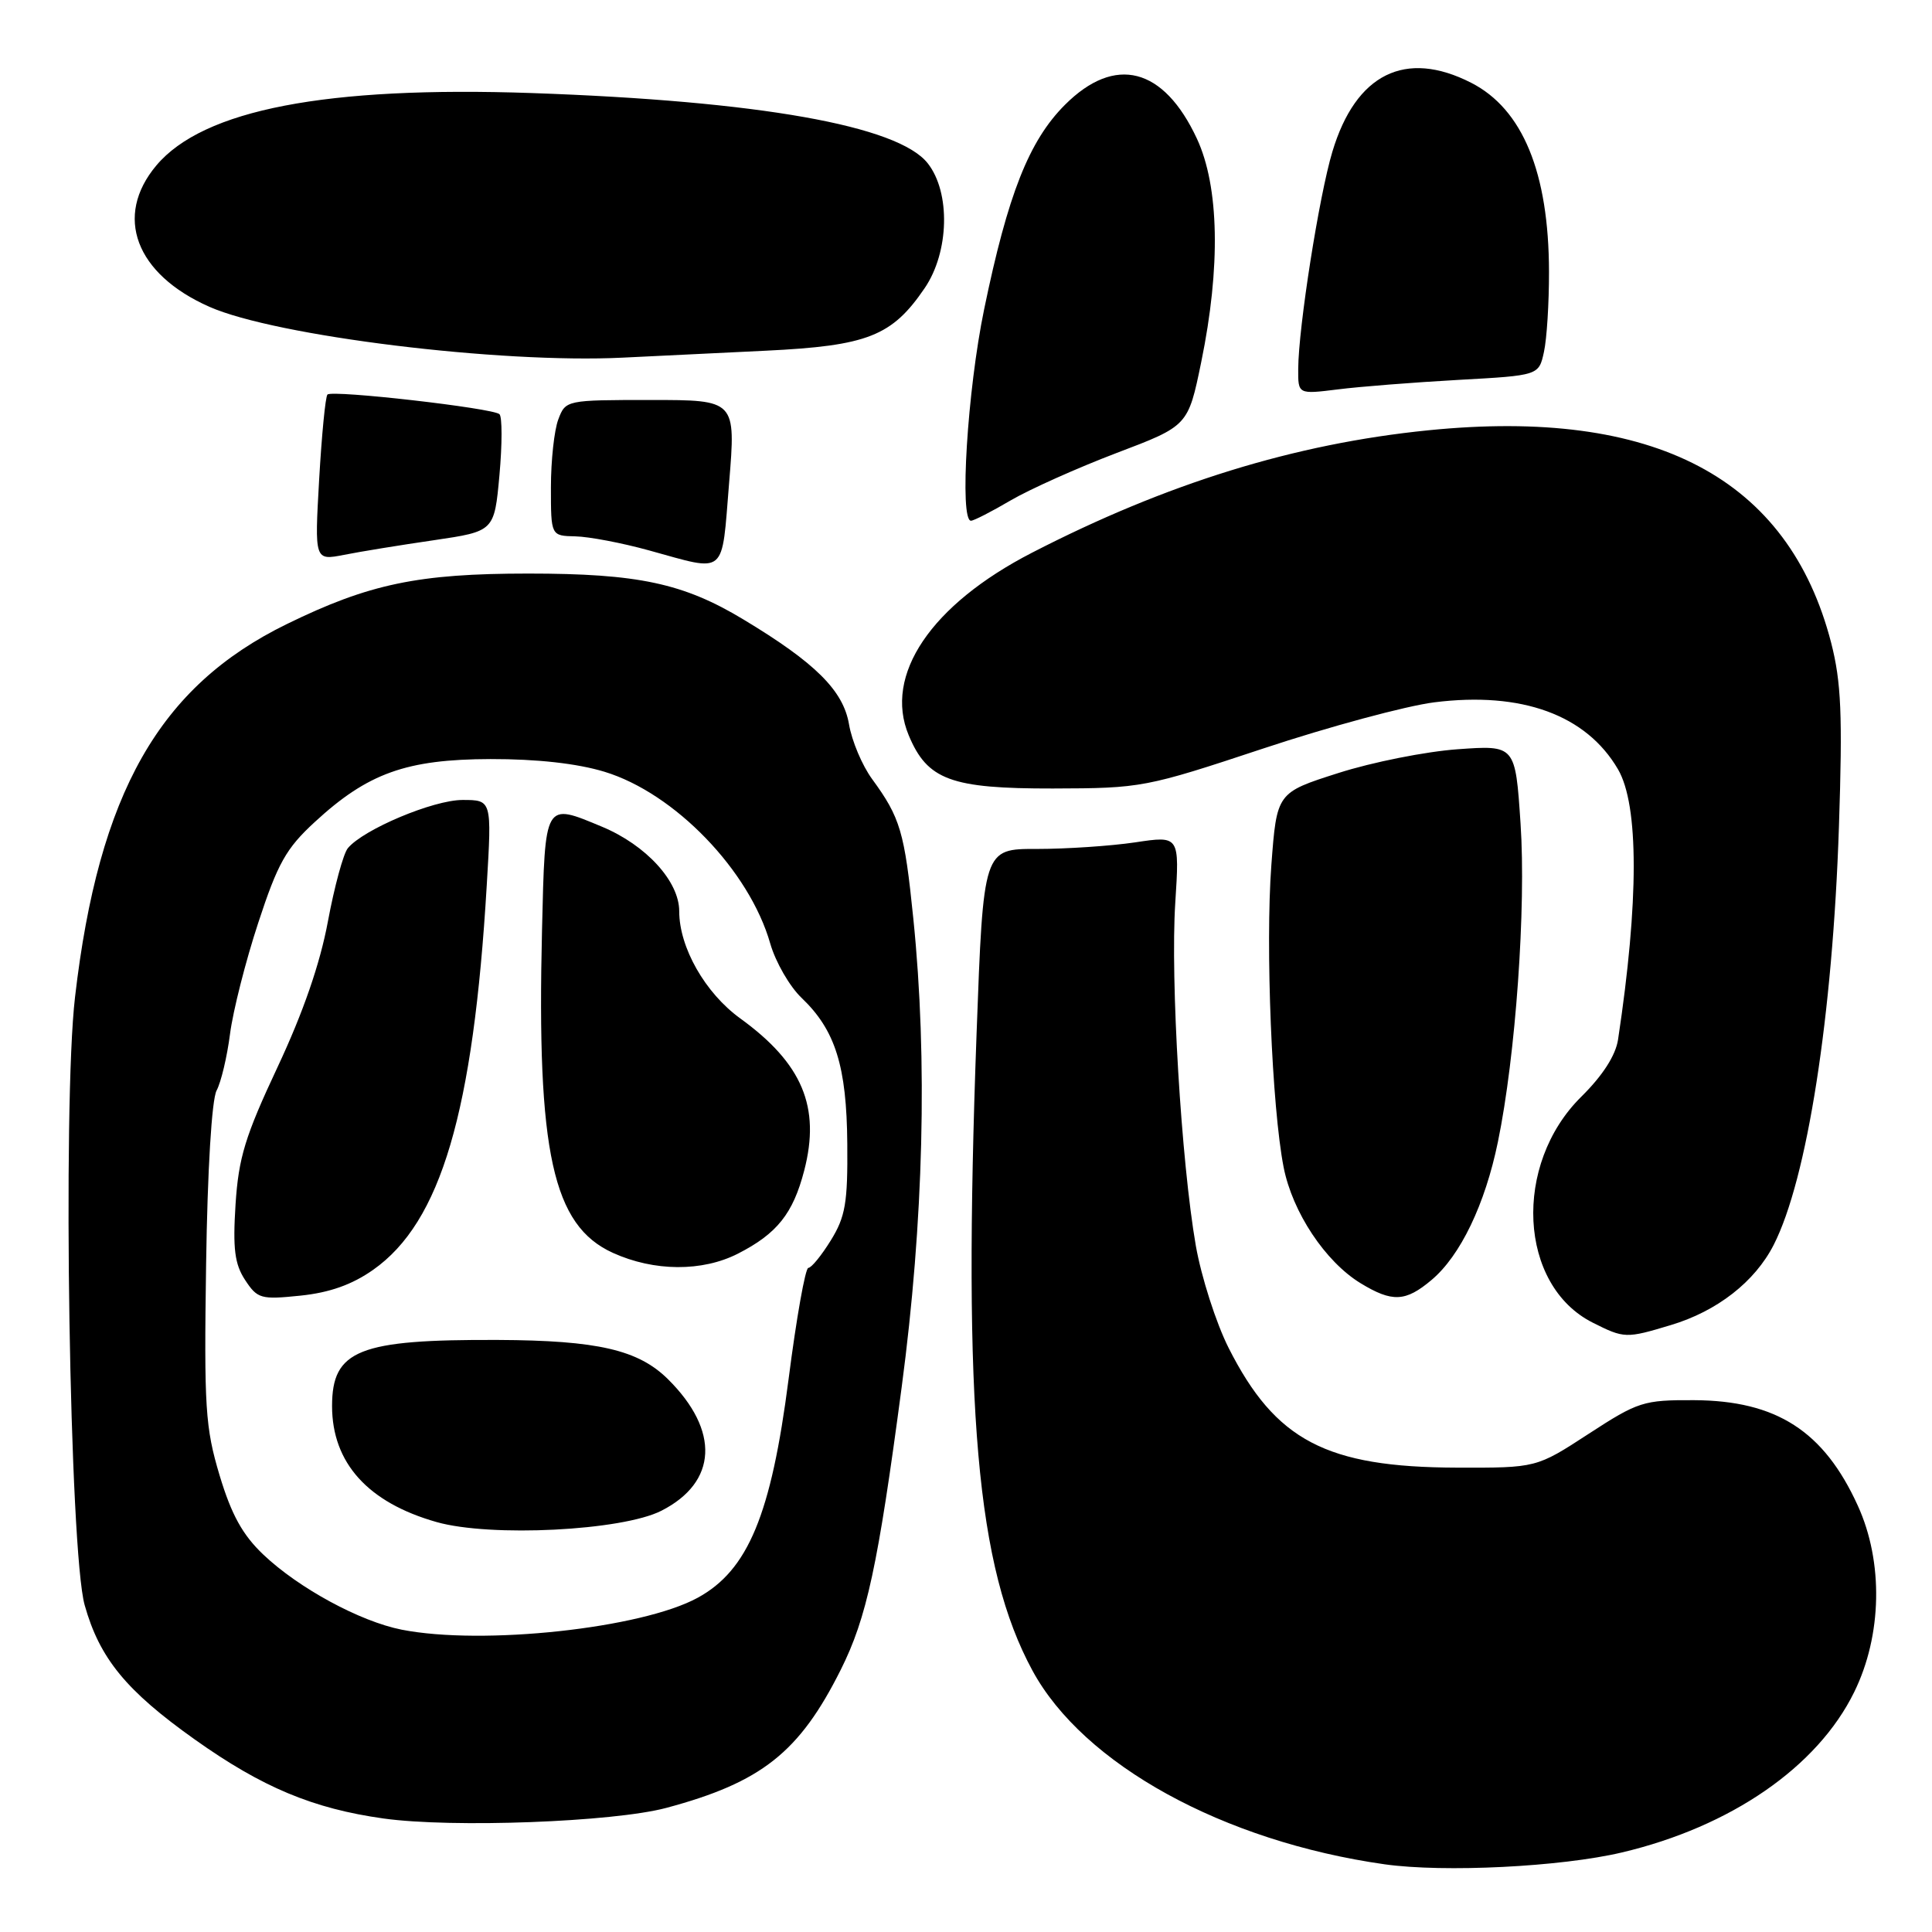 <?xml version="1.0" encoding="UTF-8" standalone="no"?>
<!DOCTYPE svg PUBLIC "-//W3C//DTD SVG 1.1//EN" "http://www.w3.org/Graphics/SVG/1.1/DTD/svg11.dtd" >
<svg xmlns="http://www.w3.org/2000/svg" xmlns:xlink="http://www.w3.org/1999/xlink" version="1.1" viewBox="0 0 256 256">
 <g >
 <path fill="currentColor"
d=" M 214.91 245.46 C 229.35 242.05 240.83 234.13 245.69 224.21 C 249.39 216.69 249.58 206.98 246.17 199.51 C 241.67 189.62 235.39 185.58 224.45 185.53 C 217.77 185.50 217.05 185.73 210.49 190.00 C 203.58 194.50 203.58 194.50 193.04 194.47 C 175.73 194.42 169.00 190.88 162.79 178.59 C 161.13 175.29 159.18 169.20 158.45 165.05 C 156.52 153.92 155.07 129.79 155.73 119.62 C 156.30 110.73 156.30 110.73 150.40 111.62 C 147.15 112.10 141.31 112.49 137.40 112.49 C 130.30 112.47 130.30 112.47 129.40 136.99 C 127.57 186.84 129.40 207.70 136.80 221.35 C 143.55 233.80 162.07 243.99 183.47 247.03 C 191.35 248.14 206.84 247.37 214.91 245.46 Z  M 88.27 239.56 C 100.89 236.18 105.92 232.21 111.40 221.26 C 114.85 214.37 116.33 207.52 119.48 183.78 C 122.39 161.88 122.93 140.42 121.02 121.72 C 119.85 110.21 119.30 108.35 115.56 103.23 C 114.24 101.43 112.87 98.17 112.50 95.98 C 111.74 91.50 108.04 87.82 98.52 82.09 C 90.55 77.28 84.56 76.00 69.99 76.00 C 55.43 76.00 48.91 77.36 38.01 82.69 C 21.10 90.95 13.08 105.07 9.94 132.13 C 8.27 146.43 9.22 205.57 11.22 212.69 C 13.20 219.74 16.71 224.03 25.81 230.49 C 34.73 236.83 41.47 239.65 50.82 240.96 C 59.95 242.23 81.24 241.43 88.27 239.56 Z  M 221.39 175.58 C 227.53 173.74 232.53 169.84 235.02 164.96 C 239.46 156.25 242.84 134.61 243.67 109.50 C 244.16 94.70 243.97 90.38 242.64 85.18 C 237.00 63.34 219.27 53.99 189.22 57.02 C 171.54 58.80 154.58 64.05 136.74 73.24 C 123.36 80.13 117.07 89.45 120.41 97.43 C 122.88 103.35 126.00 104.50 139.50 104.48 C 151.28 104.45 151.79 104.35 167.39 99.18 C 176.12 96.28 186.33 93.53 190.06 93.06 C 201.63 91.61 210.18 94.72 214.39 101.93 C 217.17 106.68 217.17 119.44 214.40 137.75 C 214.08 139.85 212.37 142.51 209.55 145.30 C 200.42 154.29 201.22 170.30 211.03 175.25 C 215.22 177.36 215.46 177.37 221.39 175.58 Z  M 189.69 169.60 C 193.51 166.39 196.78 159.58 198.48 151.31 C 200.83 139.93 202.23 120.23 201.48 109.11 C 200.79 98.73 200.79 98.73 193.14 99.28 C 188.94 99.58 181.83 100.99 177.34 102.43 C 169.18 105.03 169.18 105.03 168.46 114.64 C 167.66 125.35 168.53 146.74 170.09 154.68 C 171.26 160.63 175.61 167.18 180.28 170.03 C 184.48 172.59 186.24 172.51 189.69 169.60 Z  M 96.61 64.00 C 97.51 53.00 97.51 53.00 86.23 53.00 C 75.04 53.00 74.94 53.02 73.98 55.57 C 73.44 56.98 73.00 61.03 73.00 64.57 C 73.00 71.00 73.00 71.00 76.25 71.07 C 78.04 71.11 82.42 71.94 86.00 72.93 C 96.39 75.79 95.59 76.47 96.61 64.00 Z  M 57.50 71.58 C 65.50 70.40 65.50 70.40 66.18 62.95 C 66.55 58.85 66.55 55.22 66.18 54.88 C 65.29 54.07 44.02 51.64 43.39 52.28 C 43.12 52.55 42.63 57.61 42.29 63.52 C 41.68 74.28 41.68 74.28 45.59 73.52 C 47.74 73.09 53.10 72.22 57.50 71.58 Z  M 133.91 66.31 C 136.44 64.83 142.76 62.00 147.96 60.02 C 157.43 56.43 157.43 56.43 159.17 47.97 C 161.76 35.37 161.55 24.73 158.60 18.38 C 154.19 8.91 147.75 7.25 141.11 13.89 C 136.35 18.65 133.55 25.74 130.40 41.00 C 128.18 51.74 127.11 69.00 128.66 69.00 C 129.03 69.00 131.39 67.79 133.91 66.31 Z  M 193.20 50.34 C 203.90 49.75 203.90 49.75 204.58 46.64 C 204.96 44.93 205.26 40.14 205.25 36.01 C 205.23 22.88 201.76 14.45 194.94 10.97 C 186.22 6.52 179.65 9.78 176.55 20.09 C 174.79 25.92 172.05 43.37 172.02 48.88 C 172.00 52.25 172.00 52.25 177.25 51.60 C 180.14 51.23 187.31 50.67 193.20 50.34 Z  M 101.47 46.47 C 114.96 45.82 118.20 44.54 122.53 38.17 C 125.78 33.39 125.97 25.50 122.93 21.64 C 119.01 16.65 100.56 13.38 70.47 12.33 C 43.24 11.39 26.94 14.53 20.72 21.92 C 15.07 28.64 17.95 36.32 27.74 40.65 C 36.53 44.54 66.23 48.19 82.50 47.39 C 86.35 47.20 94.89 46.79 101.47 46.47 Z  M 53.22 215.94 C 47.71 214.85 39.59 210.45 34.90 206.00 C 32.15 203.39 30.67 200.72 29.10 195.50 C 27.20 189.16 27.03 186.51 27.31 167.50 C 27.49 155.07 28.06 145.68 28.70 144.50 C 29.29 143.40 30.09 140.03 30.48 137.00 C 30.87 133.97 32.55 127.34 34.22 122.27 C 36.79 114.42 37.91 112.41 41.70 108.93 C 48.73 102.44 53.84 100.61 65.00 100.58 C 71.15 100.57 76.47 101.16 80.09 102.26 C 89.40 105.09 99.30 115.35 102.06 125.02 C 102.77 127.49 104.64 130.73 106.22 132.23 C 110.69 136.50 112.19 141.27 112.27 151.56 C 112.34 159.38 112.02 161.23 110.09 164.35 C 108.85 166.36 107.51 168.00 107.11 168.00 C 106.71 168.00 105.53 174.64 104.49 182.75 C 102.18 200.71 99.12 208.07 92.45 211.71 C 85.01 215.78 63.95 218.05 53.22 215.94 Z  M 87.64 200.18 C 95.06 196.40 95.40 189.58 88.51 182.75 C 84.58 178.86 79.18 177.61 66.00 177.55 C 47.53 177.47 44.00 178.88 44.00 186.32 C 44.01 193.84 48.75 199.10 57.85 201.68 C 64.99 203.71 82.45 202.83 87.64 200.18 Z  M 49.44 168.26 C 58.42 161.95 62.72 147.37 64.50 117.25 C 65.17 106.00 65.17 106.00 61.28 106.00 C 57.42 106.00 48.16 109.89 46.09 112.39 C 45.50 113.10 44.31 117.47 43.45 122.09 C 42.41 127.69 40.18 134.14 36.79 141.37 C 32.48 150.55 31.61 153.40 31.21 159.60 C 30.84 165.47 31.09 167.49 32.48 169.61 C 34.11 172.09 34.57 172.22 39.80 171.68 C 43.67 171.28 46.64 170.23 49.44 168.26 Z  M 97.79 166.11 C 102.96 163.47 105.08 160.81 106.56 155.11 C 108.75 146.69 106.32 140.91 98.08 134.94 C 93.43 131.57 90.00 125.54 90.00 120.74 C 90.00 116.78 85.62 111.99 79.78 109.55 C 72.10 106.35 72.23 106.12 71.82 123.25 C 71.11 152.70 73.24 162.39 81.21 166.01 C 86.67 168.49 93.05 168.53 97.79 166.11 Z "/>
</g>
</svg>